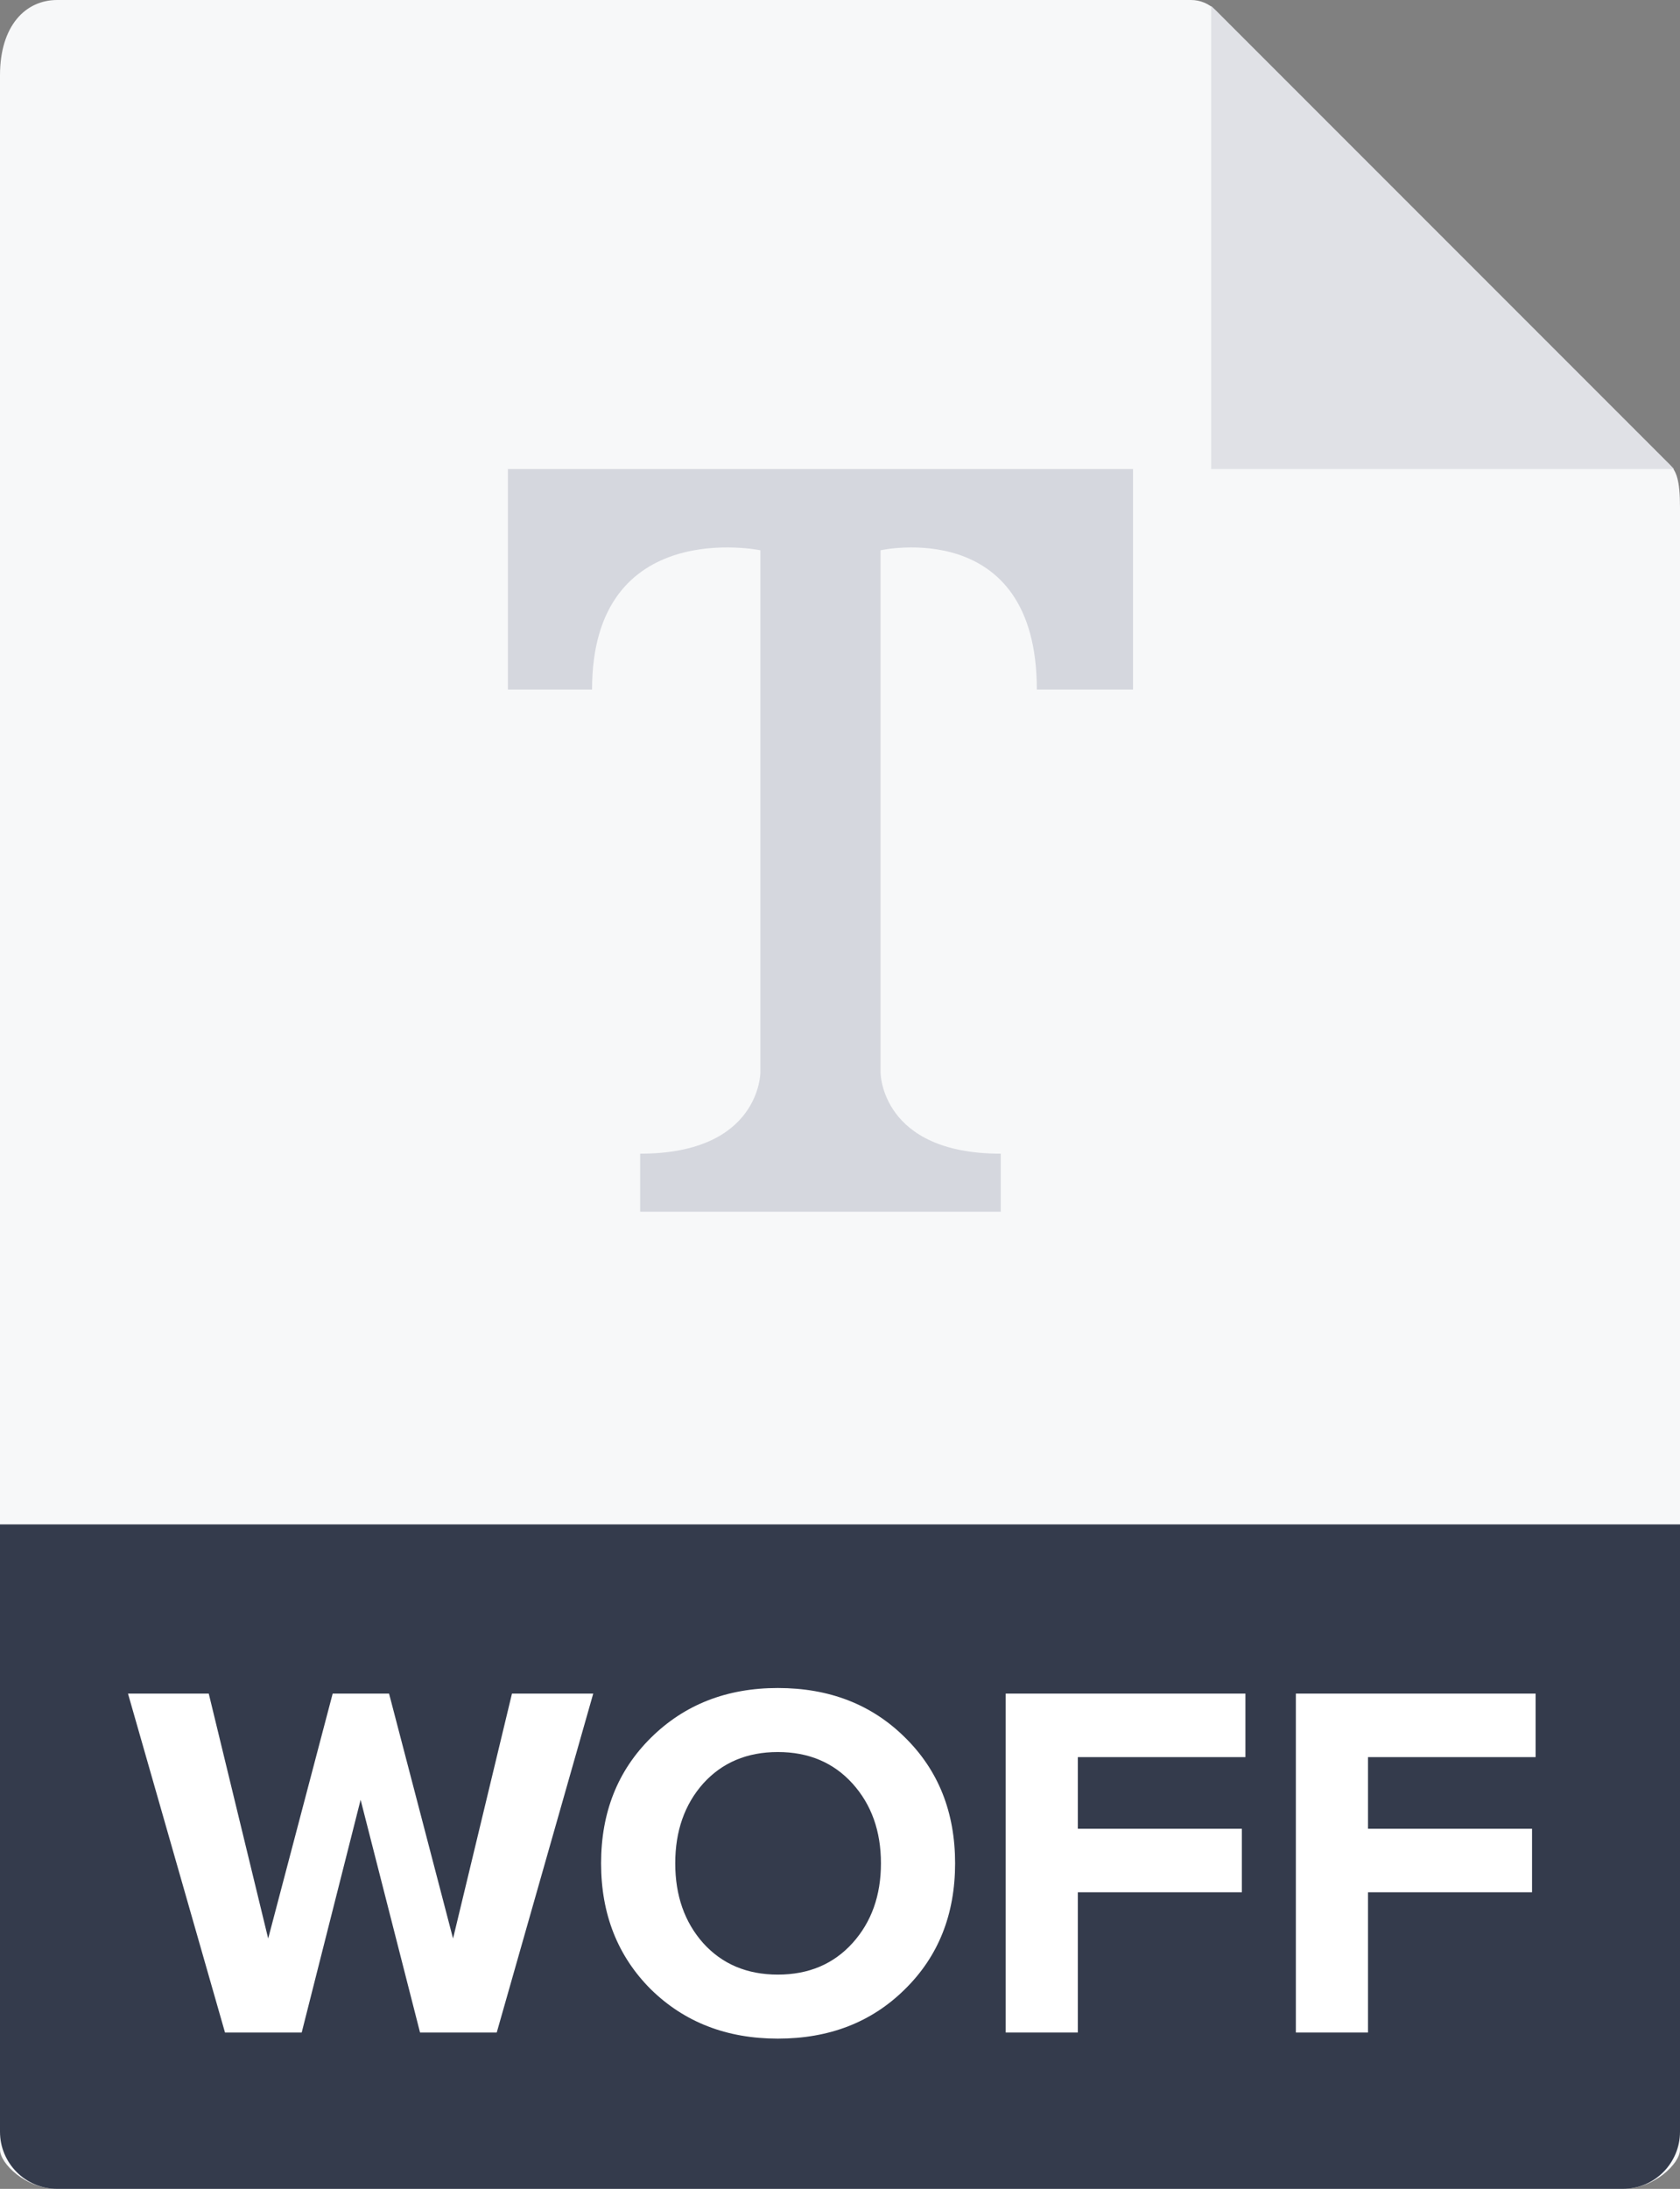 <svg width="43" height="56" viewBox="0 0 43 56" fill="none" xmlns="http://www.w3.org/2000/svg">
<rect x="0" y="0" width="43" height="56" fill="#808080" stroke="none"/>
<path d="M30.485 0H1.463C0.655 0 0 0.655 0 1.926V55C0 55.345 0.655 56 1.463 56H41.537C42.345 56 43 55.345 43 55V12.978C43 12.282 42.907 12.058 42.743 11.893L31.107 0.257C30.942 0.093 30.718 0 30.485 0Z" fill="#F7F8F9"/>
<path d="M31 0.151V12H42.849L31 0.151Z" fill="#E0E1E6"/>
<path d="M41.537 56H1.463C0.655 56 0 55.345 0 54.537V39H43V54.537C43 55.345 42.345 56 41.537 56Z" fill="#343B4C"/>
<path d="M12.714 52H10.751L9.23 46.046L7.722 52H5.759L3.276 43.329H5.343L6.864 49.595L8.515 43.329H9.958L11.596 49.595L13.104 43.329H15.184L12.714 52Z" fill="white"/>
<path d="M19.909 52.156C18.6 52.156 17.517 51.736 16.659 50.895C15.809 50.046 15.385 48.971 15.385 47.671C15.385 46.371 15.809 45.301 16.659 44.46C17.517 43.611 18.6 43.186 19.909 43.186C21.226 43.186 22.309 43.606 23.159 44.447C24.017 45.288 24.446 46.362 24.446 47.671C24.446 48.98 24.017 50.054 23.159 50.895C22.309 51.736 21.226 52.156 19.909 52.156ZM17.998 49.712C18.483 50.249 19.12 50.518 19.909 50.518C20.698 50.518 21.334 50.249 21.82 49.712C22.305 49.175 22.548 48.494 22.548 47.671C22.548 46.848 22.305 46.167 21.82 45.63C21.334 45.093 20.698 44.824 19.909 44.824C19.12 44.824 18.483 45.093 17.998 45.63C17.521 46.167 17.283 46.848 17.283 47.671C17.283 48.494 17.521 49.175 17.998 49.712Z" fill="white"/>
<path d="M27.587 52H25.741V43.329H31.877V44.954H27.587V46.787H31.786V48.412H27.587V52Z" fill="white"/>
<path d="M35.014 52H33.168V43.329H39.304V44.954H35.014V46.787H39.213V48.412H35.014V52Z" fill="white"/>
<path d="M29 12H13V17.641H15.154C15.154 13.188 19.462 14.078 19.462 14.078V27.438C19.462 27.438 19.462 29.516 16.385 29.516V31H25.615V29.516C22.538 29.516 22.538 27.438 22.538 27.438V14.078C22.538 14.078 26.538 13.188 26.538 17.641H29V12Z" fill="#D5D7DE"/>
</svg>
